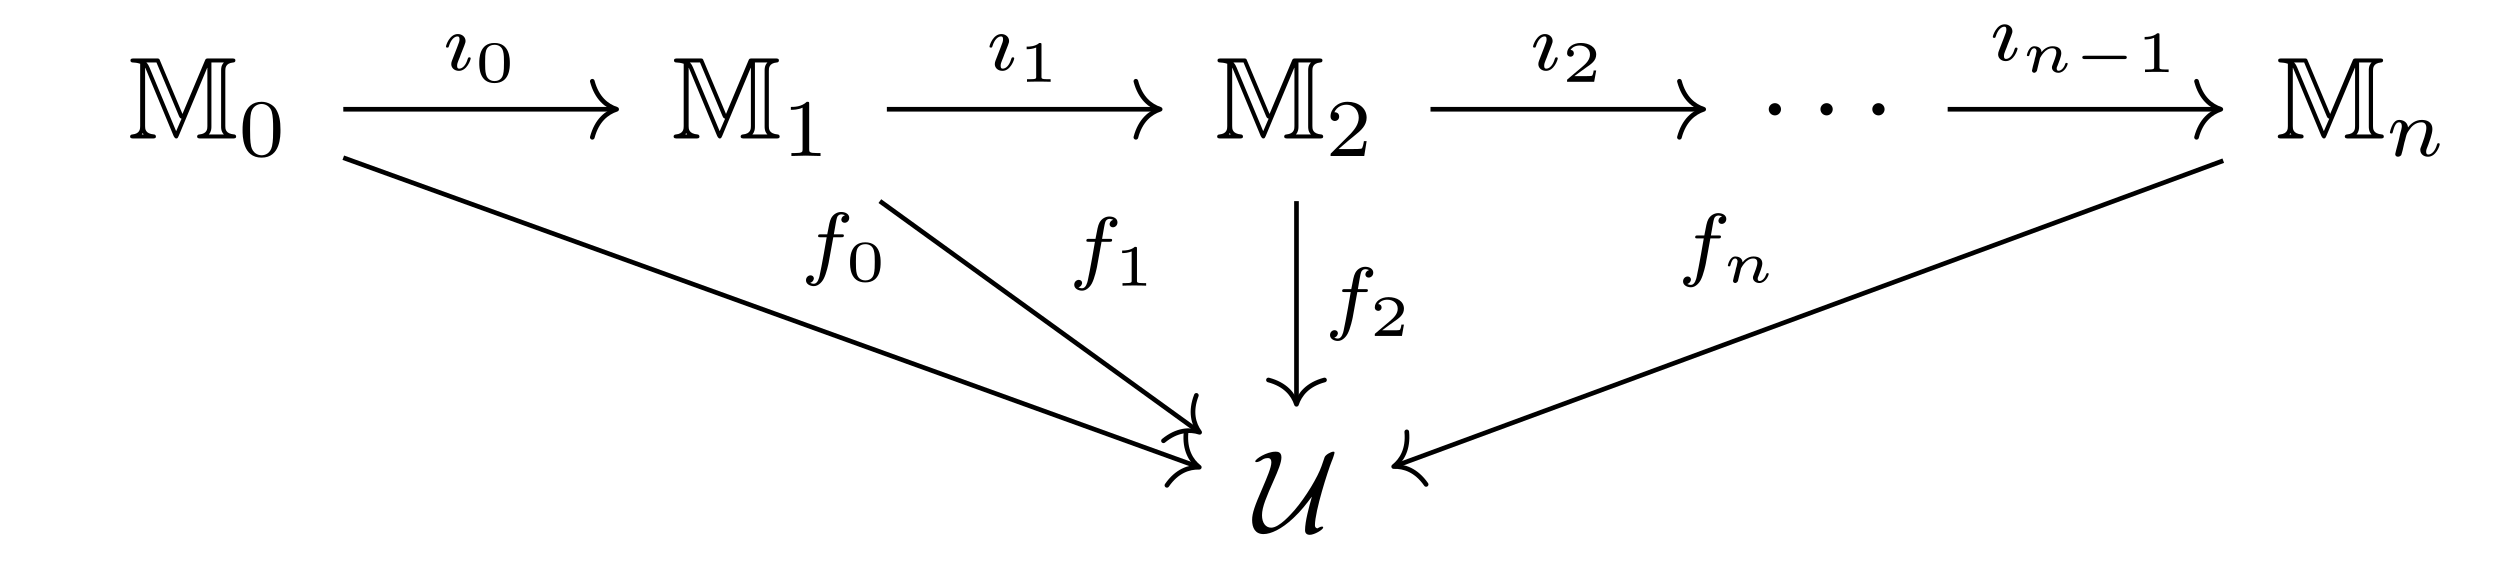 <?xml version="1.0" encoding="UTF-8"?>
<svg xmlns="http://www.w3.org/2000/svg" xmlns:xlink="http://www.w3.org/1999/xlink" width="568.827" height="130.667" viewBox="0 0 568.827 130.667">
<path fill-rule="nonzero" fill="rgb(0%, 0%, 0%)" fill-opacity="1" d="M 41.516 25.926 L 36.434 13.844 C 36.227 13.301 36.227 13.301 35.477 13.301 L 30.559 13.301 C 30.059 13.301 29.684 13.301 29.684 13.758 C 29.684 14.219 30.141 14.219 30.266 14.219 C 30.602 14.219 31.309 14.301 31.891 14.508 L 31.891 28.676 C 31.891 29.258 31.891 30.426 30.102 30.594 C 29.602 30.633 29.602 31.008 29.602 31.051 C 29.602 31.508 30.016 31.508 30.516 31.508 L 34.602 31.508 C 35.102 31.508 35.477 31.508 35.477 31.051 C 35.477 30.801 35.266 30.594 35.059 30.594 C 33.016 30.426 33.016 29.301 33.016 28.676 L 33.016 15.469 L 33.059 15.426 L 39.516 30.969 C 39.766 31.426 39.934 31.508 40.102 31.508 C 40.434 31.508 40.477 31.301 40.641 30.969 L 47.141 15.426 L 47.184 15.469 L 47.184 28.676 C 47.184 29.258 47.184 30.426 45.352 30.594 C 44.852 30.633 44.852 31.008 44.852 31.051 C 44.852 31.508 45.266 31.508 45.766 31.508 L 52.852 31.508 C 53.352 31.508 53.727 31.508 53.727 31.051 C 53.727 30.801 53.516 30.594 53.309 30.594 C 51.266 30.426 51.266 29.301 51.266 28.676 L 51.266 16.133 C 51.266 15.551 51.266 14.383 53.059 14.219 C 53.352 14.219 53.559 14.051 53.559 13.758 C 53.559 13.301 53.184 13.301 52.684 13.301 L 47.559 13.301 C 46.891 13.301 46.809 13.301 46.602 13.844 Z M 40.727 26.426 C 40.934 26.844 40.977 26.883 41.309 27.008 L 40.102 29.801 L 40.059 29.801 L 34.016 15.344 C 33.891 15.008 33.641 14.551 33.309 14.219 L 35.602 14.219 Z M 32.684 30.594 L 32.266 30.594 C 32.309 30.508 32.352 30.426 32.391 30.383 C 32.434 30.344 32.434 30.301 32.477 30.301 Z M 48.102 14.219 L 50.934 14.219 C 50.309 14.883 50.309 15.594 50.309 16.051 L 50.309 28.758 C 50.309 29.219 50.309 29.926 50.934 30.594 L 47.516 30.594 C 48.102 29.926 48.102 29.219 48.102 28.758 Z M 48.102 14.219 "/>
<path fill-rule="nonzero" fill="rgb(0%, 0%, 0%)" fill-opacity="1" d="M 63.816 29.578 C 63.816 27.535 63.566 26.035 62.73 24.742 C 62.148 23.91 60.98 23.16 59.523 23.16 C 55.191 23.16 55.191 28.242 55.191 29.578 C 55.191 30.91 55.191 35.867 59.523 35.867 C 63.816 35.867 63.816 30.91 63.816 29.578 Z M 59.523 35.328 C 58.648 35.328 57.523 34.828 57.148 33.328 C 56.898 32.242 56.898 30.703 56.898 29.328 C 56.898 27.953 56.898 26.535 57.148 25.535 C 57.566 24.078 58.73 23.66 59.523 23.66 C 60.523 23.66 61.48 24.285 61.816 25.367 C 62.105 26.367 62.148 27.703 62.148 29.328 C 62.148 30.703 62.148 32.078 61.898 33.242 C 61.523 34.953 60.273 35.328 59.523 35.328 Z M 59.523 35.328 "/>
<path fill-rule="nonzero" fill="rgb(0%, 0%, 0%)" fill-opacity="1" d="M 165.188 25.926 L 160.102 13.844 C 159.895 13.301 159.895 13.301 159.145 13.301 L 154.227 13.301 C 153.727 13.301 153.352 13.301 153.352 13.758 C 153.352 14.219 153.812 14.219 153.938 14.219 C 154.27 14.219 154.977 14.301 155.562 14.508 L 155.562 28.676 C 155.562 29.258 155.562 30.426 153.77 30.594 C 153.27 30.633 153.27 31.008 153.27 31.051 C 153.27 31.508 153.688 31.508 154.188 31.508 L 158.27 31.508 C 158.77 31.508 159.145 31.508 159.145 31.051 C 159.145 30.801 158.938 30.594 158.727 30.594 C 156.688 30.426 156.688 29.301 156.688 28.676 L 156.688 15.469 L 156.727 15.426 L 163.188 30.969 C 163.438 31.426 163.602 31.508 163.77 31.508 C 164.102 31.508 164.145 31.301 164.312 30.969 L 170.812 15.426 L 170.852 15.469 L 170.852 28.676 C 170.852 29.258 170.852 30.426 169.02 30.594 C 168.52 30.633 168.52 31.008 168.52 31.051 C 168.52 31.508 168.938 31.508 169.438 31.508 L 176.52 31.508 C 177.02 31.508 177.395 31.508 177.395 31.051 C 177.395 30.801 177.188 30.594 176.977 30.594 C 174.938 30.426 174.938 29.301 174.938 28.676 L 174.938 16.133 C 174.938 15.551 174.938 14.383 176.727 14.219 C 177.02 14.219 177.227 14.051 177.227 13.758 C 177.227 13.301 176.852 13.301 176.352 13.301 L 171.227 13.301 C 170.562 13.301 170.477 13.301 170.27 13.844 Z M 164.395 26.426 C 164.602 26.844 164.645 26.883 164.977 27.008 L 163.77 29.801 L 163.727 29.801 L 157.688 15.344 C 157.562 15.008 157.312 14.551 156.977 14.219 L 159.27 14.219 Z M 156.352 30.594 L 155.938 30.594 C 155.977 30.508 156.02 30.426 156.062 30.383 C 156.102 30.344 156.102 30.301 156.145 30.301 Z M 171.77 14.219 L 174.602 14.219 C 173.977 14.883 173.977 15.594 173.977 16.051 L 173.977 28.758 C 173.977 29.219 173.977 29.926 174.602 30.594 L 171.188 30.594 C 171.77 29.926 171.77 29.219 171.77 28.758 Z M 171.77 14.219 "/>
<path fill-rule="nonzero" fill="rgb(0%, 0%, 0%)" fill-opacity="1" d="M 184.113 23.66 C 184.113 23.16 184.113 23.16 183.57 23.16 C 182.363 24.328 180.695 24.328 179.945 24.328 L 179.945 24.992 C 180.363 24.992 181.613 24.992 182.613 24.492 L 182.613 33.953 C 182.613 34.578 182.613 34.828 180.777 34.828 L 180.07 34.828 L 180.07 35.492 C 180.402 35.492 182.695 35.41 183.363 35.41 C 183.945 35.41 186.277 35.492 186.695 35.492 L 186.695 34.828 L 185.988 34.828 C 184.113 34.828 184.113 34.578 184.113 33.953 Z M 184.113 23.66 "/>
<path fill-rule="nonzero" fill="rgb(0%, 0%, 0%)" fill-opacity="1" d="M 288.859 25.926 L 283.773 13.844 C 283.566 13.301 283.566 13.301 282.816 13.301 L 277.898 13.301 C 277.398 13.301 277.023 13.301 277.023 13.758 C 277.023 14.219 277.484 14.219 277.609 14.219 C 277.941 14.219 278.648 14.301 279.234 14.508 L 279.234 28.676 C 279.234 29.258 279.234 30.426 277.441 30.594 C 276.941 30.633 276.941 31.008 276.941 31.051 C 276.941 31.508 277.359 31.508 277.859 31.508 L 281.941 31.508 C 282.441 31.508 282.816 31.508 282.816 31.051 C 282.816 30.801 282.609 30.594 282.398 30.594 C 280.359 30.426 280.359 29.301 280.359 28.676 L 280.359 15.469 L 280.398 15.426 L 286.859 30.969 C 287.109 31.426 287.273 31.508 287.441 31.508 C 287.773 31.508 287.816 31.301 287.984 30.969 L 294.484 15.426 L 294.523 15.469 L 294.523 28.676 C 294.523 29.258 294.523 30.426 292.691 30.594 C 292.191 30.633 292.191 31.008 292.191 31.051 C 292.191 31.508 292.609 31.508 293.109 31.508 L 300.191 31.508 C 300.691 31.508 301.066 31.508 301.066 31.051 C 301.066 30.801 300.859 30.594 300.648 30.594 C 298.609 30.426 298.609 29.301 298.609 28.676 L 298.609 16.133 C 298.609 15.551 298.609 14.383 300.398 14.219 C 300.691 14.219 300.898 14.051 300.898 13.758 C 300.898 13.301 300.523 13.301 300.023 13.301 L 294.898 13.301 C 294.234 13.301 294.148 13.301 293.941 13.844 Z M 288.066 26.426 C 288.273 26.844 288.316 26.883 288.648 27.008 L 287.441 29.801 L 287.398 29.801 L 281.359 15.344 C 281.234 15.008 280.984 14.551 280.648 14.219 L 282.941 14.219 Z M 280.023 30.594 L 279.609 30.594 C 279.648 30.508 279.691 30.426 279.734 30.383 C 279.773 30.344 279.773 30.301 279.816 30.301 Z M 295.441 14.219 L 298.273 14.219 C 297.648 14.883 297.648 15.594 297.648 16.051 L 297.648 28.758 C 297.648 29.219 297.648 29.926 298.273 30.594 L 294.859 30.594 C 295.441 29.926 295.441 29.219 295.441 28.758 Z M 295.441 14.219 "/>
<path fill-rule="nonzero" fill="rgb(0%, 0%, 0%)" fill-opacity="1" d="M 310.949 32.117 L 310.324 32.117 C 310.281 32.535 310.074 33.617 309.824 33.785 C 309.699 33.91 308.281 33.91 307.988 33.91 L 304.574 33.91 C 306.531 32.203 307.199 31.66 308.281 30.785 C 309.656 29.703 310.949 28.535 310.949 26.785 C 310.949 24.535 308.988 23.16 306.613 23.16 C 304.324 23.16 302.738 24.785 302.738 26.492 C 302.738 27.41 303.531 27.535 303.738 27.535 C 304.156 27.535 304.699 27.203 304.699 26.535 C 304.699 26.203 304.574 25.535 303.613 25.535 C 304.199 24.242 305.449 23.828 306.324 23.828 C 308.199 23.828 309.156 25.285 309.156 26.785 C 309.156 28.41 307.988 29.66 307.406 30.328 L 302.949 34.785 C 302.738 34.953 302.738 34.992 302.738 35.492 L 310.406 35.492 Z M 310.949 32.117 "/>
<path fill-rule="nonzero" fill="rgb(0%, 0%, 0%)" fill-opacity="1" d="M 405.234 24.844 C 405.234 24.094 404.609 23.469 403.859 23.469 C 403.07 23.469 402.445 24.094 402.445 24.844 C 402.445 25.633 403.07 26.258 403.859 26.258 C 404.609 26.258 405.234 25.633 405.234 24.844 Z M 405.234 24.844 "/>
<path fill-rule="nonzero" fill="rgb(0%, 0%, 0%)" fill-opacity="1" d="M 417.004 24.844 C 417.004 24.094 416.379 23.469 415.629 23.469 C 414.836 23.469 414.211 24.094 414.211 24.844 C 414.211 25.633 414.836 26.258 415.629 26.258 C 416.379 26.258 417.004 25.633 417.004 24.844 Z M 417.004 24.844 "/>
<path fill-rule="nonzero" fill="rgb(0%, 0%, 0%)" fill-opacity="1" d="M 428.801 24.844 C 428.801 24.094 428.176 23.469 427.426 23.469 C 426.633 23.469 426.008 24.094 426.008 24.844 C 426.008 25.633 426.633 26.258 427.426 26.258 C 428.176 26.258 428.801 25.633 428.801 24.844 Z M 428.801 24.844 "/>
<path fill-rule="nonzero" fill="rgb(0%, 0%, 0%)" fill-opacity="1" d="M 530.184 25.926 L 525.102 13.844 C 524.891 13.301 524.891 13.301 524.141 13.301 L 519.227 13.301 C 518.727 13.301 518.352 13.301 518.352 13.758 C 518.352 14.219 518.809 14.219 518.934 14.219 C 519.266 14.219 519.977 14.301 520.559 14.508 L 520.559 28.676 C 520.559 29.258 520.559 30.426 518.766 30.594 C 518.266 30.633 518.266 31.008 518.266 31.051 C 518.266 31.508 518.684 31.508 519.184 31.508 L 523.266 31.508 C 523.766 31.508 524.141 31.508 524.141 31.051 C 524.141 30.801 523.934 30.594 523.727 30.594 C 521.684 30.426 521.684 29.301 521.684 28.676 L 521.684 15.469 L 521.727 15.426 L 528.184 30.969 C 528.434 31.426 528.602 31.508 528.766 31.508 C 529.102 31.508 529.141 31.301 529.309 30.969 L 535.809 15.426 L 535.852 15.469 L 535.852 28.676 C 535.852 29.258 535.852 30.426 534.016 30.594 C 533.516 30.633 533.516 31.008 533.516 31.051 C 533.516 31.508 533.934 31.508 534.434 31.508 L 541.516 31.508 C 542.016 31.508 542.391 31.508 542.391 31.051 C 542.391 30.801 542.184 30.594 541.977 30.594 C 539.934 30.426 539.934 29.301 539.934 28.676 L 539.934 16.133 C 539.934 15.551 539.934 14.383 541.727 14.219 C 542.016 14.219 542.227 14.051 542.227 13.758 C 542.227 13.301 541.852 13.301 541.352 13.301 L 536.227 13.301 C 535.559 13.301 535.477 13.301 535.266 13.844 Z M 529.391 26.426 C 529.602 26.844 529.641 26.883 529.977 27.008 L 528.766 29.801 L 528.727 29.801 L 522.684 15.344 C 522.559 15.008 522.309 14.551 521.977 14.219 L 524.266 14.219 Z M 521.352 30.594 L 520.934 30.594 C 520.977 30.508 521.016 30.426 521.059 30.383 C 521.102 30.344 521.102 30.301 521.141 30.301 Z M 536.766 14.219 L 539.602 14.219 C 538.977 14.883 538.977 15.594 538.977 16.051 L 538.977 28.758 C 538.977 29.219 538.977 29.926 539.602 30.594 L 536.184 30.594 C 536.766 29.926 536.766 29.219 536.766 28.758 Z M 536.766 14.219 "/>
<path fill-rule="nonzero" fill="rgb(0%, 0%, 0%)" fill-opacity="1" d="M 545.152 34.328 C 545.109 34.578 544.984 35.035 544.984 35.078 C 544.984 35.492 545.316 35.66 545.609 35.66 C 545.941 35.66 546.234 35.453 546.359 35.285 C 546.441 35.117 546.566 34.492 546.691 34.117 C 546.777 33.785 546.984 32.91 547.066 32.453 C 547.191 32.035 547.316 31.617 547.402 31.203 C 547.609 30.453 547.652 30.285 548.191 29.535 C 548.691 28.785 549.566 27.828 550.984 27.828 C 552.027 27.828 552.066 28.785 552.066 29.117 C 552.066 30.242 551.277 32.285 550.984 33.078 C 550.777 33.617 550.691 33.785 550.691 34.078 C 550.691 35.078 551.484 35.66 552.441 35.66 C 554.316 35.66 555.109 33.117 555.109 32.828 C 555.109 32.578 554.902 32.578 554.816 32.578 C 554.566 32.578 554.566 32.703 554.484 32.91 C 554.066 34.41 553.234 35.16 552.527 35.16 C 552.109 35.16 552.027 34.91 552.027 34.492 C 552.027 34.078 552.152 33.828 552.484 32.992 C 552.691 32.41 553.441 30.453 553.441 29.41 C 553.441 27.617 552.027 27.285 551.027 27.285 C 549.484 27.285 548.441 28.242 547.902 28.992 C 547.777 27.703 546.691 27.285 545.902 27.285 C 545.109 27.285 544.691 27.867 544.441 28.285 C 544.027 28.992 543.777 30.035 543.777 30.16 C 543.777 30.367 544.027 30.367 544.109 30.367 C 544.359 30.367 544.359 30.328 544.484 29.828 C 544.777 28.742 545.152 27.828 545.859 27.828 C 546.359 27.828 546.484 28.242 546.484 28.742 C 546.484 29.078 546.316 29.785 546.152 30.285 C 546.027 30.785 545.859 31.535 545.777 31.953 Z M 545.152 34.328 "/>
<path fill-rule="nonzero" fill="rgb(0%, 0%, 0%)" fill-opacity="1" d="M 298.48 113.062 C 297.855 115.312 296.938 118.602 296.938 120.645 C 296.938 121.352 297.355 121.688 298.02 121.688 C 299.062 121.688 301.062 120.52 301.062 120.02 C 301.062 119.852 300.938 119.812 300.812 119.812 C 300.48 119.812 300.02 120.062 299.73 120.227 C 299.355 120.145 299.188 119.895 299.188 119.52 C 299.188 116.27 302.188 106.977 302.98 105.02 C 303.312 104.27 303.645 103.188 303.645 102.977 C 303.645 102.77 303.48 102.77 303.395 102.77 C 302.812 102.77 301.605 103.477 301.395 104.02 C 301.062 104.938 301.02 105.062 300.688 106.062 C 299.812 108.562 297.188 112.977 294.562 116.062 C 293.73 116.977 291.105 120.062 289.23 120.062 C 287.98 120.062 287.145 118.977 287.145 117.227 C 287.145 115.352 288.188 112.977 289.812 109.312 C 290.77 107.145 291.562 105.27 291.562 104.062 C 291.562 102.812 290.688 102.77 290.23 102.77 C 288.188 102.77 285.605 104.438 285.605 104.977 C 285.605 105.145 285.812 105.145 285.895 105.145 C 286.23 105.145 286.73 104.938 287.145 104.645 C 287.312 104.52 287.73 104.227 288.48 104.227 C 289.062 104.227 289.27 104.602 289.27 105.188 C 289.27 106.352 288.312 108.562 287.23 111.102 C 285.48 115.102 284.895 116.77 284.895 118.312 C 284.895 120.102 285.605 121.52 287.48 121.52 C 289.145 121.52 291.562 120.438 294.27 117.895 C 296.105 116.188 297.27 114.602 298.438 113.062 Z M 298.48 113.062 "/>
<path fill="none" stroke-width="0.398" stroke-linecap="butt" stroke-linejoin="miter" stroke="rgb(0%, 0%, 0%)" stroke-opacity="1" stroke-miterlimit="10" d="M -80.67 15.828 L -57.557 15.828 " transform="matrix(2.667, 0, 0, -2.667, 293.256, 67.072)"/>
<path fill="none" stroke-width="0.398" stroke-linecap="round" stroke-linejoin="round" stroke="rgb(0%, 0%, 0%)" stroke-opacity="1" stroke-miterlimit="10" d="M -2.074 2.392 C -1.695 0.958 -0.851 0.279 -0 0.002 C -0.851 -0.28 -1.695 -0.956 -2.074 -2.389 " transform="matrix(2.667, 0, 0, -2.667, 140.301, 24.868)"/>
<path fill-rule="nonzero" fill="rgb(0%, 0%, 0%)" fill-opacity="1" d="M 102.844 13.789 C 102.758 14.039 102.676 14.246 102.676 14.578 C 102.676 15.453 103.383 16.121 104.426 16.121 C 106.258 16.121 107.094 13.578 107.094 13.289 C 107.094 13.039 106.844 13.039 106.801 13.039 C 106.551 13.039 106.508 13.164 106.426 13.371 C 106.008 14.871 105.219 15.621 104.469 15.621 C 104.094 15.621 104.008 15.371 104.008 14.953 C 104.008 14.539 104.133 14.203 104.301 13.789 C 104.508 13.289 104.719 12.789 104.883 12.289 C 105.051 11.828 105.758 10.164 105.801 9.914 C 105.883 9.746 105.926 9.539 105.926 9.328 C 105.926 8.453 105.176 7.746 104.176 7.746 C 102.301 7.746 101.469 10.289 101.469 10.621 C 101.469 10.828 101.719 10.828 101.801 10.828 C 102.051 10.828 102.051 10.746 102.133 10.539 C 102.594 8.953 103.426 8.289 104.094 8.289 C 104.383 8.289 104.551 8.414 104.551 8.914 C 104.551 9.371 104.469 9.621 104.008 10.789 Z M 102.844 13.789 "/>
<path fill-rule="nonzero" fill="rgb(0%, 0%, 0%)" fill-opacity="1" d="M 116.004 14.359 C 116.004 13.402 116.004 9.777 112.504 9.777 C 109.047 9.777 109.047 13.402 109.047 14.359 C 109.047 15.32 109.047 18.902 112.504 18.902 C 116.004 18.902 116.004 15.32 116.004 14.359 Z M 112.504 18.445 C 112.047 18.445 110.922 18.277 110.59 16.945 C 110.379 16.234 110.379 15.277 110.379 14.195 C 110.379 13.195 110.379 12.277 110.59 11.527 C 110.922 10.402 111.965 10.195 112.504 10.195 C 113.504 10.195 114.215 10.695 114.465 11.652 C 114.672 12.32 114.672 13.402 114.672 14.195 C 114.672 15.109 114.672 16.195 114.465 16.984 C 114.129 18.277 113.047 18.445 112.504 18.445 Z M 112.504 18.445 "/>
<path fill="none" stroke-width="0.398" stroke-linecap="butt" stroke-linejoin="miter" stroke="rgb(0%, 0%, 0%)" stroke-opacity="1" stroke-miterlimit="10" d="M -80.67 11.694 L -7.83 -14.645 " transform="matrix(2.667, 0, 0, -2.667, 293.256, 67.072)"/>
<path fill="none" stroke-width="0.398" stroke-linecap="round" stroke-linejoin="round" stroke="rgb(0%, 0%, 0%)" stroke-opacity="1" stroke-miterlimit="10" d="M -2.07 2.391 C -1.693 0.957 -0.849 0.277 -0.001 -0.001 C -0.852 -0.28 -1.694 -0.958 -2.073 -2.391 " transform="matrix(2.508, 0.907, 0.907, -2.508, 272.878, 106.31)"/>
<path fill-rule="nonzero" fill="rgb(0%, 0%, 0%)" fill-opacity="1" d="M 189.598 53.98 L 191.387 53.98 C 191.762 53.98 192.012 53.98 192.012 53.566 C 192.012 53.316 191.762 53.316 191.43 53.316 L 189.723 53.316 C 190.137 50.941 190.262 50.105 190.43 49.566 C 190.512 49.148 190.93 48.773 191.387 48.773 C 191.387 48.773 191.887 48.773 192.262 48.98 C 191.473 49.23 191.43 49.898 191.43 49.98 C 191.43 50.398 191.762 50.691 192.18 50.691 C 192.68 50.691 193.223 50.273 193.223 49.566 C 193.223 48.691 192.348 48.23 191.387 48.23 C 190.555 48.23 189.637 48.691 189.137 49.605 C 188.762 50.316 188.637 51.148 188.223 53.316 L 186.762 53.316 C 186.387 53.316 186.137 53.316 186.137 53.73 C 186.137 53.98 186.387 53.98 186.723 53.98 L 188.098 53.98 C 188.098 54.105 186.93 60.773 186.473 62.773 C 186.387 63.191 186.055 64.566 185.18 64.566 C 185.137 64.566 184.723 64.566 184.348 64.355 C 185.098 64.105 185.18 63.441 185.18 63.355 C 185.18 62.941 184.848 62.648 184.43 62.648 C 183.93 62.648 183.387 63.066 183.387 63.773 C 183.387 64.605 184.262 65.105 185.18 65.105 C 186.348 65.105 187.18 63.898 187.387 63.48 C 188.055 62.23 188.512 59.941 188.555 59.73 Z M 189.598 53.98 "/>
<path fill-rule="nonzero" fill="rgb(0%, 0%, 0%)" fill-opacity="1" d="M 200.371 59.719 C 200.371 58.762 200.371 55.137 196.871 55.137 C 193.414 55.137 193.414 58.762 193.414 59.719 C 193.414 60.68 193.414 64.262 196.871 64.262 C 200.371 64.262 200.371 60.68 200.371 59.719 Z M 196.871 63.805 C 196.414 63.805 195.289 63.637 194.953 62.305 C 194.746 61.594 194.746 60.637 194.746 59.555 C 194.746 58.555 194.746 57.637 194.953 56.887 C 195.289 55.762 196.328 55.555 196.871 55.555 C 197.871 55.555 198.578 56.055 198.828 57.012 C 199.039 57.68 199.039 58.762 199.039 59.555 C 199.039 60.469 199.039 61.555 198.828 62.344 C 198.496 63.637 197.414 63.805 196.871 63.805 Z M 196.871 63.805 "/>
<path fill="none" stroke-width="0.398" stroke-linecap="butt" stroke-linejoin="miter" stroke="rgb(0%, 0%, 0%)" stroke-opacity="1" stroke-miterlimit="10" d="M -34.296 15.828 L -11.182 15.828 " transform="matrix(2.667, 0, 0, -2.667, 293.256, 67.072)"/>
<path fill="none" stroke-width="0.398" stroke-linecap="round" stroke-linejoin="round" stroke="rgb(0%, 0%, 0%)" stroke-opacity="1" stroke-miterlimit="10" d="M -2.072 2.392 C -1.694 0.958 -0.85 0.279 -0.002 0.002 C -0.85 -0.28 -1.694 -0.956 -2.072 -2.389 " transform="matrix(2.667, 0, 0, -2.667, 263.974, 24.868)"/>
<path fill-rule="nonzero" fill="rgb(0%, 0%, 0%)" fill-opacity="1" d="M 226.516 13.789 C 226.43 14.039 226.348 14.246 226.348 14.578 C 226.348 15.453 227.055 16.121 228.098 16.121 C 229.93 16.121 230.766 13.578 230.766 13.289 C 230.766 13.039 230.516 13.039 230.473 13.039 C 230.223 13.039 230.18 13.164 230.098 13.371 C 229.68 14.871 228.891 15.621 228.141 15.621 C 227.766 15.621 227.68 15.371 227.68 14.953 C 227.68 14.539 227.805 14.203 227.973 13.789 C 228.18 13.289 228.391 12.789 228.555 12.289 C 228.723 11.828 229.43 10.164 229.473 9.914 C 229.555 9.746 229.598 9.539 229.598 9.328 C 229.598 8.453 228.848 7.746 227.848 7.746 C 225.973 7.746 225.141 10.289 225.141 10.621 C 225.141 10.828 225.391 10.828 225.473 10.828 C 225.723 10.828 225.723 10.746 225.805 10.539 C 226.266 8.953 227.098 8.289 227.766 8.289 C 228.055 8.289 228.223 8.414 228.223 8.914 C 228.223 9.371 228.141 9.621 227.68 10.789 Z M 226.516 13.789 "/>
<path fill-rule="nonzero" fill="rgb(0%, 0%, 0%)" fill-opacity="1" d="M 236.969 10.152 C 236.969 9.777 236.926 9.777 236.469 9.777 C 235.551 10.609 234.051 10.609 233.801 10.609 L 233.594 10.609 L 233.594 11.195 L 233.801 11.195 C 234.094 11.195 234.969 11.152 235.762 10.82 L 235.762 17.484 C 235.762 17.859 235.762 18.027 234.344 18.027 L 233.676 18.027 L 233.676 18.609 C 234.387 18.57 235.594 18.57 236.344 18.57 C 237.137 18.57 238.301 18.57 239.051 18.609 L 239.051 18.027 L 238.387 18.027 C 236.969 18.027 236.969 17.859 236.969 17.484 Z M 236.969 10.152 "/>
<path fill="none" stroke-width="0.398" stroke-linecap="butt" stroke-linejoin="miter" stroke="rgb(0%, 0%, 0%)" stroke-opacity="1" stroke-miterlimit="10" d="M -34.893 7.991 L -7.776 -11.617 " transform="matrix(2.667, 0, 0, -2.667, 293.256, 67.072)"/>
<path fill="none" stroke-width="0.398" stroke-linecap="round" stroke-linejoin="round" stroke="rgb(0%, 0%, 0%)" stroke-opacity="1" stroke-miterlimit="10" d="M -2.072 2.392 C -1.695 0.958 -0.85 0.277 0.001 0.001 C -0.85 -0.278 -1.694 -0.956 -2.073 -2.392 " transform="matrix(2.161, 1.563, 1.563, -2.161, 272.947, 98.363)"/>
<path fill-rule="nonzero" fill="rgb(0%, 0%, 0%)" fill-opacity="1" d="M 250.633 55.012 L 252.422 55.012 C 252.797 55.012 253.047 55.012 253.047 54.594 C 253.047 54.344 252.797 54.344 252.465 54.344 L 250.758 54.344 C 251.172 51.969 251.297 51.137 251.465 50.594 C 251.547 50.176 251.965 49.801 252.422 49.801 C 252.422 49.801 252.922 49.801 253.297 50.012 C 252.508 50.262 252.465 50.926 252.465 51.012 C 252.465 51.426 252.797 51.719 253.215 51.719 C 253.715 51.719 254.258 51.301 254.258 50.594 C 254.258 49.719 253.383 49.262 252.422 49.262 C 251.59 49.262 250.672 49.719 250.172 50.637 C 249.797 51.344 249.672 52.176 249.258 54.344 L 247.797 54.344 C 247.422 54.344 247.172 54.344 247.172 54.762 C 247.172 55.012 247.422 55.012 247.758 55.012 L 249.133 55.012 C 249.133 55.137 247.965 61.801 247.508 63.801 C 247.422 64.219 247.09 65.594 246.215 65.594 C 246.172 65.594 245.758 65.594 245.383 65.387 C 246.133 65.137 246.215 64.469 246.215 64.387 C 246.215 63.969 245.883 63.676 245.465 63.676 C 244.965 63.676 244.422 64.094 244.422 64.801 C 244.422 65.637 245.297 66.137 246.215 66.137 C 247.383 66.137 248.215 64.926 248.422 64.512 C 249.09 63.262 249.547 60.969 249.59 60.762 Z M 250.633 55.012 "/>
<path fill-rule="nonzero" fill="rgb(0%, 0%, 0%)" fill-opacity="1" d="M 258.695 56.543 C 258.695 56.168 258.656 56.168 258.195 56.168 C 257.281 57 255.781 57 255.531 57 L 255.32 57 L 255.32 57.582 L 255.531 57.582 C 255.82 57.582 256.695 57.543 257.488 57.207 L 257.488 63.875 C 257.488 64.25 257.488 64.418 256.07 64.418 L 255.406 64.418 L 255.406 65 C 256.113 64.957 257.32 64.957 258.07 64.957 C 258.863 64.957 260.031 64.957 260.781 65 L 260.781 64.418 L 260.113 64.418 C 258.695 64.418 258.695 64.25 258.695 63.875 Z M 258.695 56.543 "/>
<path fill="none" stroke-width="0.398" stroke-linecap="butt" stroke-linejoin="miter" stroke="rgb(0%, 0%, 0%)" stroke-opacity="1" stroke-miterlimit="10" d="M 12.084 15.828 L 35.196 15.828 " transform="matrix(2.667, 0, 0, -2.667, 293.256, 67.072)"/>
<path fill="none" stroke-width="0.398" stroke-linecap="round" stroke-linejoin="round" stroke="rgb(0%, 0%, 0%)" stroke-opacity="1" stroke-miterlimit="10" d="M -2.071 2.392 C -1.691 0.958 -0.852 0.279 -0.001 0.002 C -0.852 -0.28 -1.691 -0.956 -2.071 -2.389 " transform="matrix(2.667, 0, 0, -2.667, 387.646, 24.868)"/>
<path fill-rule="nonzero" fill="rgb(0%, 0%, 0%)" fill-opacity="1" d="M 350.188 13.789 C 350.102 14.039 350.02 14.246 350.02 14.578 C 350.02 15.453 350.727 16.121 351.77 16.121 C 353.602 16.121 354.438 13.578 354.438 13.289 C 354.438 13.039 354.188 13.039 354.145 13.039 C 353.895 13.039 353.852 13.164 353.77 13.371 C 353.352 14.871 352.562 15.621 351.812 15.621 C 351.438 15.621 351.352 15.371 351.352 14.953 C 351.352 14.539 351.477 14.203 351.645 13.789 C 351.852 13.289 352.062 12.789 352.227 12.289 C 352.395 11.828 353.102 10.164 353.145 9.914 C 353.227 9.746 353.27 9.539 353.27 9.328 C 353.27 8.453 352.52 7.746 351.52 7.746 C 349.645 7.746 348.812 10.289 348.812 10.621 C 348.812 10.828 349.062 10.828 349.145 10.828 C 349.395 10.828 349.395 10.746 349.477 10.539 C 349.938 8.953 350.77 8.289 351.438 8.289 C 351.727 8.289 351.895 8.414 351.895 8.914 C 351.895 9.371 351.812 9.621 351.352 10.789 Z M 350.188 13.789 "/>
<path fill-rule="nonzero" fill="rgb(0%, 0%, 0%)" fill-opacity="1" d="M 363.184 16.027 L 362.598 16.027 C 362.598 16.277 362.434 17.109 362.223 17.234 C 362.141 17.32 361.016 17.32 360.809 17.32 L 358.223 17.32 C 359.098 16.695 360.059 15.945 360.848 15.402 C 362.059 14.57 363.184 13.82 363.184 12.402 C 363.184 10.695 361.559 9.777 359.684 9.777 C 357.891 9.777 356.559 10.777 356.559 12.109 C 356.559 12.777 357.141 12.902 357.348 12.902 C 357.684 12.902 358.098 12.652 358.098 12.109 C 358.098 11.652 357.766 11.359 357.348 11.359 C 357.723 10.734 358.516 10.359 359.391 10.359 C 360.684 10.359 361.766 11.109 361.766 12.402 C 361.766 13.527 360.973 14.402 359.973 15.234 L 356.723 17.984 C 356.598 18.109 356.559 18.109 356.559 18.195 L 356.559 18.609 L 362.723 18.609 Z M 363.184 16.027 "/>
<path fill="none" stroke-width="0.398" stroke-linecap="butt" stroke-linejoin="miter" stroke="rgb(0%, 0%, 0%)" stroke-opacity="1" stroke-miterlimit="10" d="M 0.65 7.991 L 0.65 -9.144 " transform="matrix(2.667, 0, 0, -2.667, 293.256, 67.072)"/>
<path fill="none" stroke-width="0.398" stroke-linecap="round" stroke-linejoin="round" stroke="rgb(0%, 0%, 0%)" stroke-opacity="1" stroke-miterlimit="10" d="M -2.073 2.389 C -1.694 0.957 -0.85 0.28 0.001 -0.001 C -0.85 -0.278 -1.694 -0.958 -2.073 -2.392 " transform="matrix(0, 2.667, 2.667, 0, 294.992, 91.986)"/>
<path fill-rule="nonzero" fill="rgb(0%, 0%, 0%)" fill-opacity="1" d="M 308.832 66.453 L 310.621 66.453 C 310.996 66.453 311.246 66.453 311.246 66.035 C 311.246 65.785 310.996 65.785 310.664 65.785 L 308.957 65.785 C 309.371 63.41 309.496 62.578 309.664 62.035 C 309.746 61.621 310.164 61.246 310.621 61.246 C 310.621 61.246 311.121 61.246 311.496 61.453 C 310.707 61.703 310.664 62.371 310.664 62.453 C 310.664 62.871 310.996 63.16 311.414 63.16 C 311.914 63.16 312.457 62.746 312.457 62.035 C 312.457 61.16 311.582 60.703 310.621 60.703 C 309.789 60.703 308.871 61.16 308.371 62.078 C 307.996 62.785 307.871 63.621 307.457 65.785 L 305.996 65.785 C 305.621 65.785 305.371 65.785 305.371 66.203 C 305.371 66.453 305.621 66.453 305.957 66.453 L 307.332 66.453 C 307.332 66.578 306.164 73.246 305.707 75.246 C 305.621 75.66 305.289 77.035 304.414 77.035 C 304.371 77.035 303.957 77.035 303.582 76.828 C 304.332 76.578 304.414 75.91 304.414 75.828 C 304.414 75.41 304.082 75.121 303.664 75.121 C 303.164 75.121 302.621 75.535 302.621 76.246 C 302.621 77.078 303.496 77.578 304.414 77.578 C 305.582 77.578 306.414 76.371 306.621 75.953 C 307.289 74.703 307.746 72.41 307.789 72.203 Z M 308.832 66.453 "/>
<path fill-rule="nonzero" fill="rgb(0%, 0%, 0%)" fill-opacity="1" d="M 319.438 73.859 L 318.855 73.859 C 318.855 74.109 318.688 74.941 318.48 75.066 C 318.398 75.152 317.273 75.152 317.062 75.152 L 314.48 75.152 C 315.355 74.527 316.312 73.777 317.105 73.234 C 318.312 72.402 319.438 71.652 319.438 70.234 C 319.438 68.527 317.812 67.609 315.938 67.609 C 314.148 67.609 312.812 68.609 312.812 69.941 C 312.812 70.609 313.398 70.734 313.605 70.734 C 313.938 70.734 314.355 70.484 314.355 69.941 C 314.355 69.484 314.023 69.191 313.605 69.191 C 313.98 68.566 314.773 68.191 315.648 68.191 C 316.938 68.191 318.023 68.941 318.023 70.234 C 318.023 71.359 317.23 72.234 316.23 73.066 L 312.98 75.816 C 312.855 75.941 312.812 75.941 312.812 76.027 L 312.812 76.441 L 318.98 76.441 Z M 319.438 73.859 "/>
<path fill="none" stroke-width="0.398" stroke-linecap="butt" stroke-linejoin="miter" stroke="rgb(0%, 0%, 0%)" stroke-opacity="1" stroke-miterlimit="10" d="M 56.205 15.828 L 79.318 15.828 " transform="matrix(2.667, 0, 0, -2.667, 293.256, 67.072)"/>
<path fill="none" stroke-width="0.398" stroke-linecap="round" stroke-linejoin="round" stroke="rgb(0%, 0%, 0%)" stroke-opacity="1" stroke-miterlimit="10" d="M -2.071 2.392 C -1.692 0.958 -0.848 0.279 -0.001 0.002 C -0.848 -0.28 -1.692 -0.956 -2.071 -2.389 " transform="matrix(2.667, 0, 0, -2.667, 505.304, 24.868)"/>
<path fill-rule="nonzero" fill="rgb(0%, 0%, 0%)" fill-opacity="1" d="M 454.801 11.574 C 454.715 11.824 454.633 12.031 454.633 12.367 C 454.633 13.242 455.34 13.906 456.383 13.906 C 458.215 13.906 459.051 11.367 459.051 11.074 C 459.051 10.824 458.801 10.824 458.758 10.824 C 458.508 10.824 458.465 10.949 458.383 11.156 C 457.965 12.656 457.176 13.406 456.426 13.406 C 456.051 13.406 455.965 13.156 455.965 12.742 C 455.965 12.324 456.09 11.992 456.258 11.574 C 456.465 11.074 456.676 10.574 456.84 10.074 C 457.008 9.617 457.715 7.949 457.758 7.699 C 457.84 7.531 457.883 7.324 457.883 7.117 C 457.883 6.242 457.133 5.531 456.133 5.531 C 454.258 5.531 453.426 8.074 453.426 8.406 C 453.426 8.617 453.676 8.617 453.758 8.617 C 454.008 8.617 454.008 8.531 454.09 8.324 C 454.551 6.742 455.383 6.074 456.051 6.074 C 456.34 6.074 456.508 6.199 456.508 6.699 C 456.508 7.156 456.426 7.406 455.965 8.574 Z M 454.801 11.574 "/>
<path fill-rule="nonzero" fill="rgb(0%, 0%, 0%)" fill-opacity="1" d="M 462.547 15.105 C 462.461 15.438 462.336 16.023 462.336 16.062 C 462.336 16.355 462.586 16.562 462.836 16.562 C 463.004 16.562 463.297 16.438 463.461 16.105 C 463.461 16.023 463.629 15.398 463.711 15.062 C 464.172 13.273 464.172 13.23 464.172 13.188 C 464.379 12.855 465.336 10.98 466.922 10.98 C 467.586 10.98 467.879 11.312 467.879 11.938 C 467.879 12.688 467.297 14.062 467.004 14.812 C 466.922 14.98 466.879 15.148 466.879 15.355 C 466.879 16.062 467.547 16.562 468.336 16.562 C 469.754 16.562 470.461 14.812 470.461 14.48 C 470.461 14.312 470.254 14.312 470.211 14.312 C 469.961 14.312 469.961 14.355 469.879 14.605 C 469.629 15.398 469.004 16.105 468.379 16.105 C 468.086 16.105 467.961 15.898 467.961 15.605 C 467.961 15.312 468.047 15.188 468.172 14.898 C 468.379 14.355 469.004 12.855 469.004 12.105 C 469.004 11.105 468.297 10.523 467.004 10.523 C 465.797 10.523 464.961 11.273 464.504 11.855 C 464.461 10.73 463.379 10.523 462.879 10.523 C 461.547 10.523 461.172 12.562 461.172 12.562 C 461.172 12.773 461.379 12.773 461.461 12.773 C 461.672 12.773 461.711 12.688 461.754 12.523 C 461.961 11.73 462.254 10.98 462.836 10.98 C 463.254 10.98 463.379 11.398 463.379 11.688 C 463.379 11.855 463.211 12.355 463.172 12.73 C 463.047 13.062 462.922 13.605 462.879 13.898 Z M 462.547 15.105 "/>
<path fill-rule="nonzero" fill="rgb(0%, 0%, 0%)" fill-opacity="1" d="M 483.371 13.438 C 483.578 13.438 483.91 13.438 483.91 13.062 C 483.91 12.688 483.578 12.688 483.371 12.688 L 474.371 12.688 C 474.16 12.688 473.785 12.688 473.785 13.062 C 473.785 13.438 474.16 13.438 474.371 13.438 Z M 483.371 13.438 "/>
<path fill-rule="nonzero" fill="rgb(0%, 0%, 0%)" fill-opacity="1" d="M 491.344 7.938 C 491.344 7.562 491.305 7.562 490.844 7.562 C 489.93 8.398 488.43 8.398 488.18 8.398 L 487.969 8.398 L 487.969 8.98 L 488.18 8.98 C 488.469 8.98 489.344 8.938 490.137 8.605 L 490.137 15.273 C 490.137 15.648 490.137 15.812 488.719 15.812 L 488.055 15.812 L 488.055 16.398 C 488.762 16.355 489.969 16.355 490.719 16.355 C 491.512 16.355 492.68 16.355 493.43 16.398 L 493.43 15.812 L 492.762 15.812 C 491.344 15.812 491.344 15.648 491.344 15.273 Z M 491.344 7.938 "/>
<path fill="none" stroke-width="0.398" stroke-linecap="butt" stroke-linejoin="miter" stroke="rgb(0%, 0%, 0%)" stroke-opacity="1" stroke-miterlimit="10" d="M 79.716 11.441 L 9.131 -14.586 " transform="matrix(2.667, 0, 0, -2.667, 293.256, 67.072)"/>
<path fill="none" stroke-width="0.398" stroke-linecap="round" stroke-linejoin="round" stroke="rgb(0%, 0%, 0%)" stroke-opacity="1" stroke-miterlimit="10" d="M -2.07 2.389 C -1.696 0.957 -0.85 0.278 0 0.002 C -0.852 -0.279 -1.692 -0.956 -2.071 -2.39 " transform="matrix(-2.502, 0.922, 0.922, 2.502, 317.105, 106.151)"/>
<path fill-rule="nonzero" fill="rgb(0%, 0%, 0%)" fill-opacity="1" d="M 389.16 54.242 L 390.949 54.242 C 391.324 54.242 391.574 54.242 391.574 53.824 C 391.574 53.574 391.324 53.574 390.992 53.574 L 389.285 53.574 C 389.699 51.199 389.824 50.367 389.992 49.824 C 390.074 49.41 390.492 49.035 390.949 49.035 C 390.949 49.035 391.449 49.035 391.824 49.242 C 391.035 49.492 390.992 50.16 390.992 50.242 C 390.992 50.66 391.324 50.949 391.742 50.949 C 392.242 50.949 392.785 50.535 392.785 49.824 C 392.785 48.949 391.91 48.492 390.949 48.492 C 390.117 48.492 389.199 48.949 388.699 49.867 C 388.324 50.574 388.199 51.41 387.785 53.574 L 386.324 53.574 C 385.949 53.574 385.699 53.574 385.699 53.992 C 385.699 54.242 385.949 54.242 386.285 54.242 L 387.66 54.242 C 387.66 54.367 386.492 61.035 386.035 63.035 C 385.949 63.449 385.617 64.824 384.742 64.824 C 384.699 64.824 384.285 64.824 383.91 64.617 C 384.66 64.367 384.742 63.699 384.742 63.617 C 384.742 63.199 384.41 62.91 383.992 62.91 C 383.492 62.91 382.949 63.324 382.949 64.035 C 382.949 64.867 383.824 65.367 384.742 65.367 C 385.91 65.367 386.742 64.16 386.949 63.742 C 387.617 62.492 388.074 60.199 388.117 59.992 Z M 389.16 54.242 "/>
<path fill-rule="nonzero" fill="rgb(0%, 0%, 0%)" fill-opacity="1" d="M 394.516 62.941 C 394.434 63.273 394.309 63.855 394.309 63.898 C 394.309 64.191 394.559 64.398 394.809 64.398 C 394.977 64.398 395.266 64.273 395.434 63.941 C 395.434 63.855 395.602 63.23 395.684 62.898 C 396.141 61.105 396.141 61.066 396.141 61.023 C 396.352 60.691 397.309 58.816 398.891 58.816 C 399.559 58.816 399.852 59.148 399.852 59.773 C 399.852 60.523 399.266 61.898 398.977 62.648 C 398.891 62.816 398.852 62.98 398.852 63.191 C 398.852 63.898 399.516 64.398 400.309 64.398 C 401.727 64.398 402.434 62.648 402.434 62.316 C 402.434 62.148 402.227 62.148 402.184 62.148 C 401.934 62.148 401.934 62.191 401.852 62.441 C 401.602 63.23 400.977 63.941 400.352 63.941 C 400.059 63.941 399.934 63.73 399.934 63.441 C 399.934 63.148 400.016 63.023 400.141 62.73 C 400.352 62.191 400.977 60.691 400.977 59.941 C 400.977 58.941 400.266 58.355 398.977 58.355 C 397.766 58.355 396.934 59.105 396.477 59.691 C 396.434 58.566 395.352 58.355 394.852 58.355 C 393.516 58.355 393.141 60.398 393.141 60.398 C 393.141 60.605 393.352 60.605 393.434 60.605 C 393.641 60.605 393.684 60.523 393.727 60.355 C 393.934 59.566 394.227 58.816 394.809 58.816 C 395.227 58.816 395.352 59.23 395.352 59.523 C 395.352 59.691 395.184 60.191 395.141 60.566 C 395.016 60.898 394.891 61.441 394.852 61.73 Z M 394.516 62.941 "/>
</svg>
